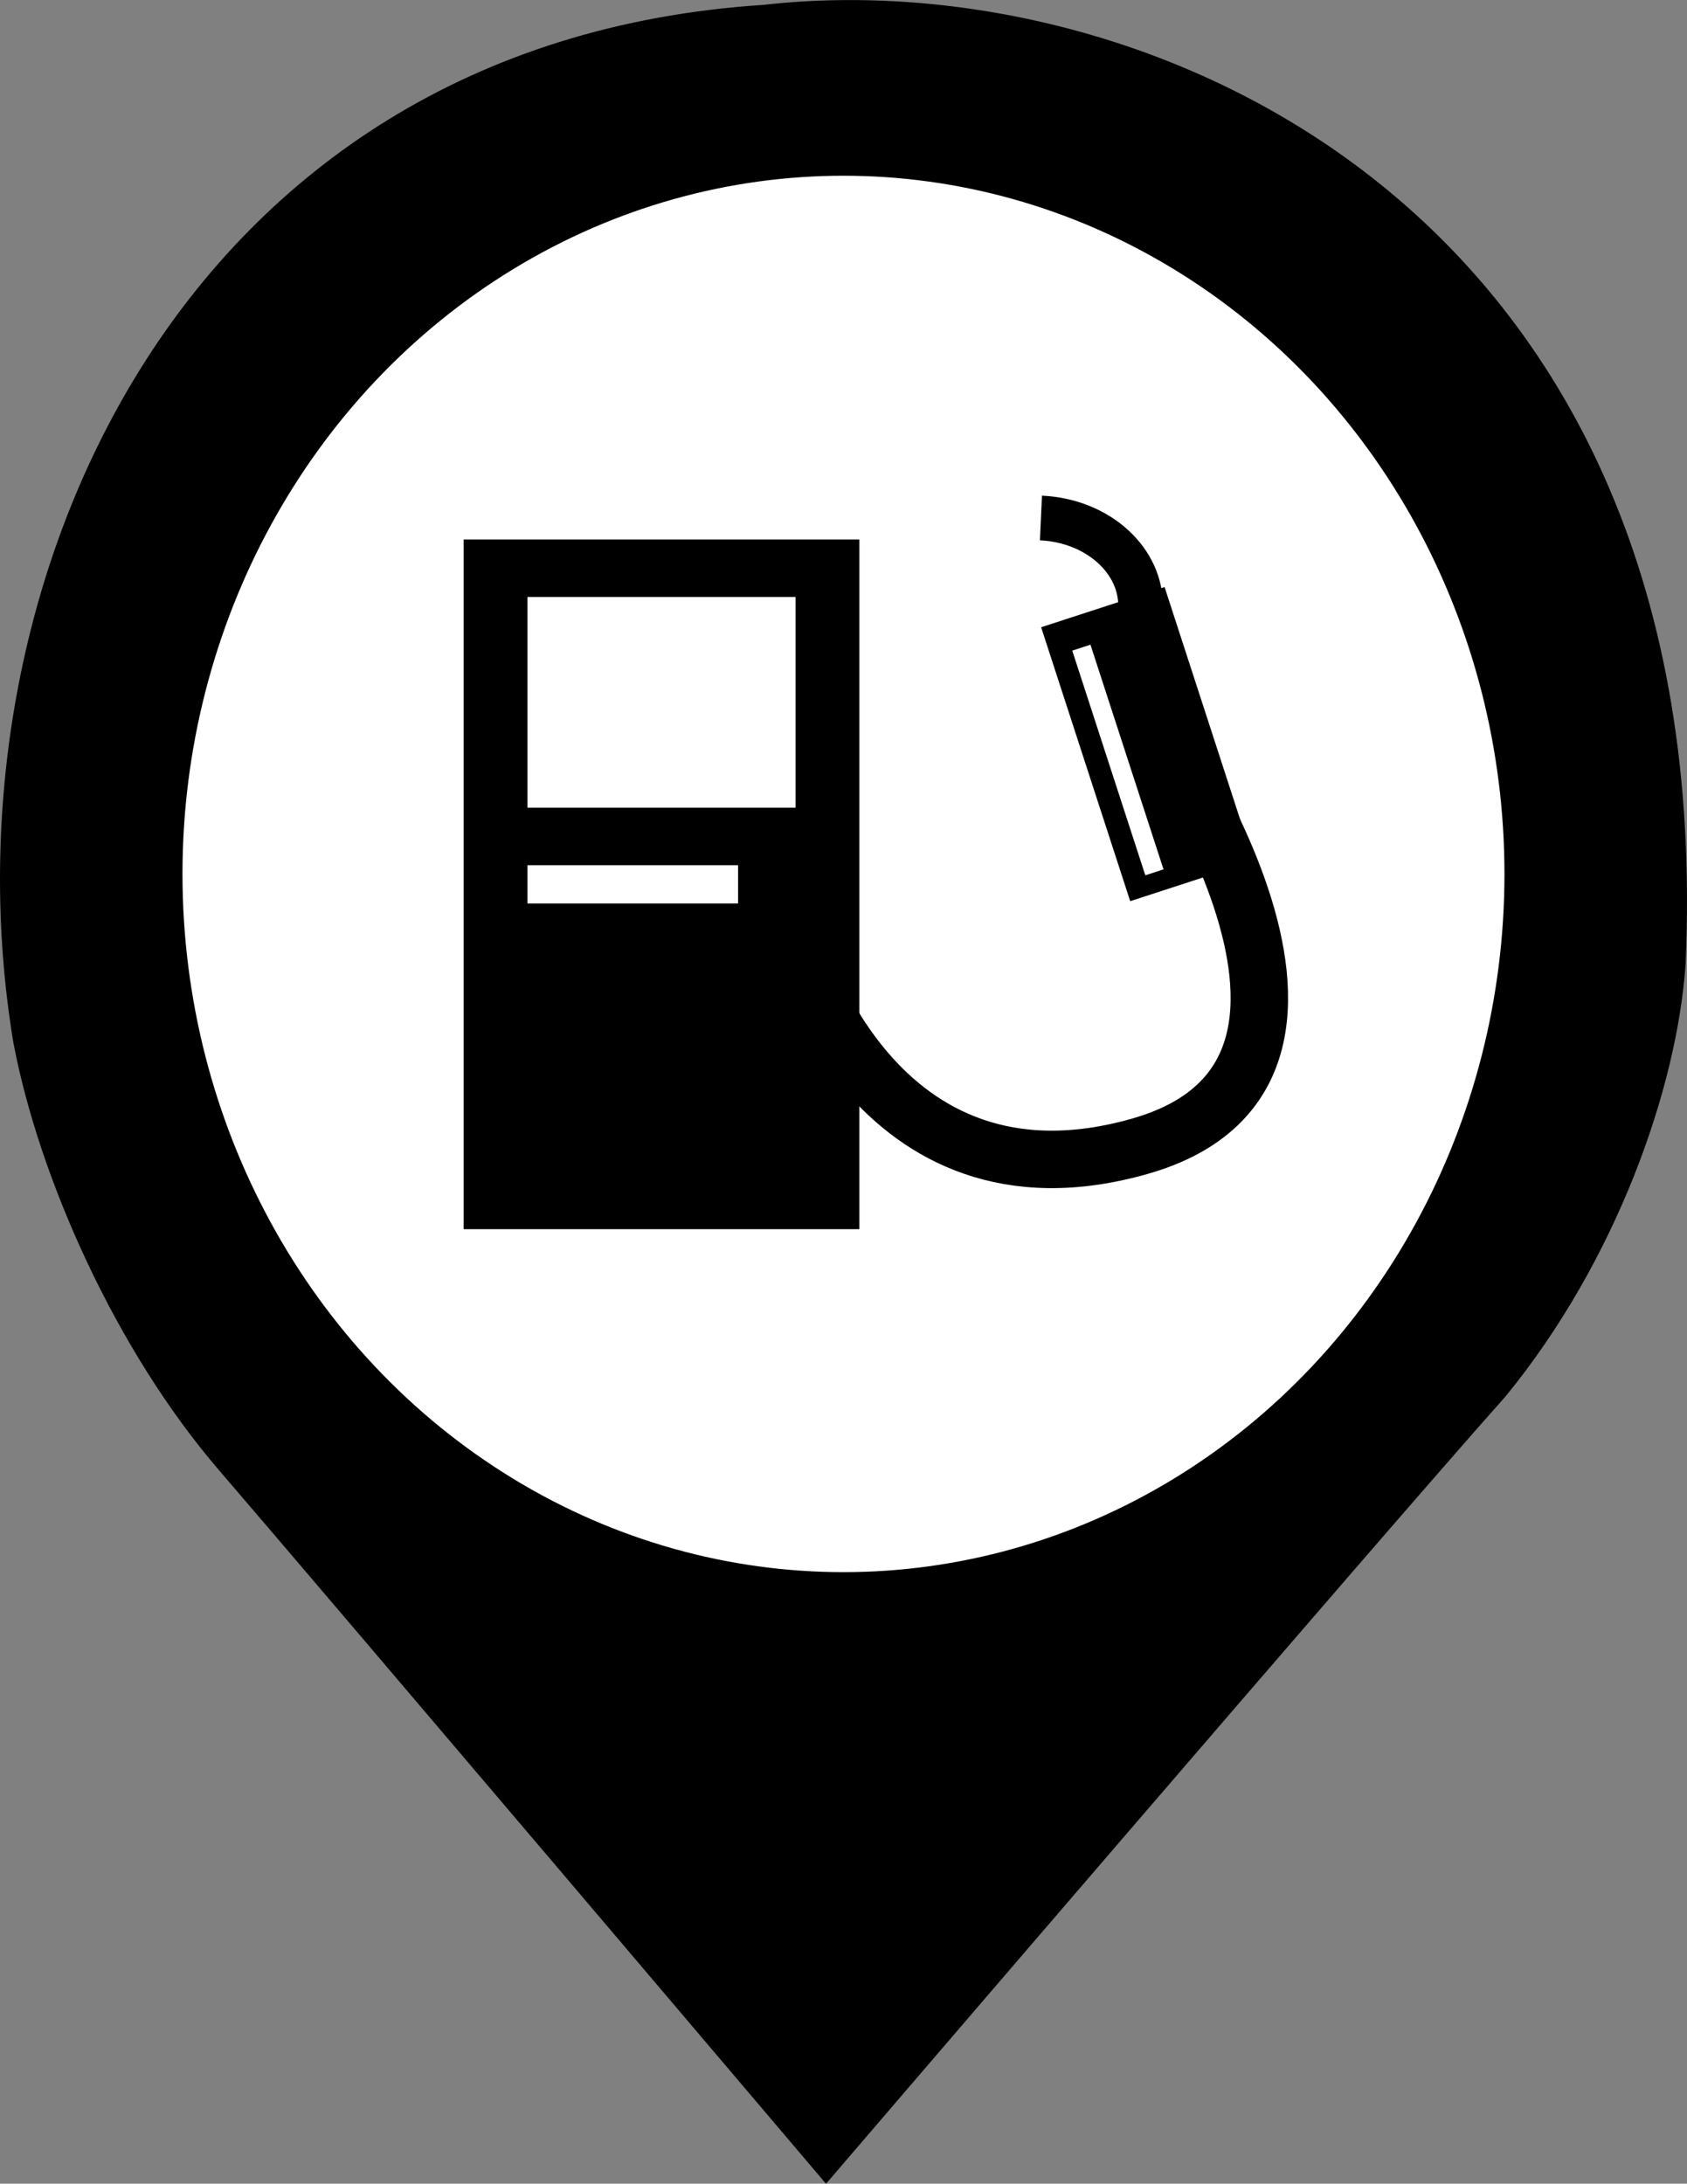 <svg id="gasIcon" xmlns="http://www.w3.org/2000/svg" viewBox="0 0 264.31 341.97"><rect x="0" y="0" width="264.31" height="341.97" fill="#808080" stroke="none"/><defs><style>.cls-1,.cls-2,.cls-4,.cls-5,.cls-6{stroke:#000;stroke-miterlimit:10;}.cls-2,.cls-3{fill:#fff;}.cls-4,.cls-6{fill:none;}.cls-4{stroke-width:9px;}.cls-5{stroke-width:4px;}.cls-6{stroke-width:7px;}
	#details {
		display: block;
	}
	@media screen and (max-width: 150px) {

		#details {
			display: none;
		}

	}
	</style></defs><title>gasIcon</title><path id="pin" class="cls-1" d="M888.94,332.58c-1.34,19.13-10.7,46.06-28.1,67.31-18.75,21-106.06,122.83-106.06,122.83s-78.66-92.64-94.72-111.29-28.12-45.57-32.13-66.83c-11.61-70.16,25.41-155.9,117.12-161.83C804.6,176,894.28,214.24,888.94,332.58Z" transform="translate(-625.36 -181.51)"/><ellipse id="whiteBg" class="cls-2" cx="132.15" cy="136.86" rx="104.06" ry="109.84"/><rect id="machine" x="72.64" y="84.49" width="62" height="108"/><rect id="bigscreen" class="cls-3" x="82.64" y="93.49" width="42" height="33"/><path id="hose" class="cls-4" d="M750,329s12,44,54,32,0-69,0-69" transform="translate(-625.36 -181.51)"/><rect id="boxhandle" class="cls-5" x="796.96" y="277.46" width="16.34" height="41.11" transform="translate(-678.06 82.2) rotate(-18.02)"/><path id="spout" class="cls-6" d="M788.45,262.63c9,.41,15.94,6.78,15.6,14.24" transform="translate(-625.36 -181.51)"/><g id="details"><rect id="smallscreen" class="cls-3" x="82.64" y="135.49" width="33" height="6"/><rect id="handle" class="cls-3" x="799" y="282" width="3" height="37" transform="translate(-679.05 80.89) rotate(-18.02)"/></g></svg>